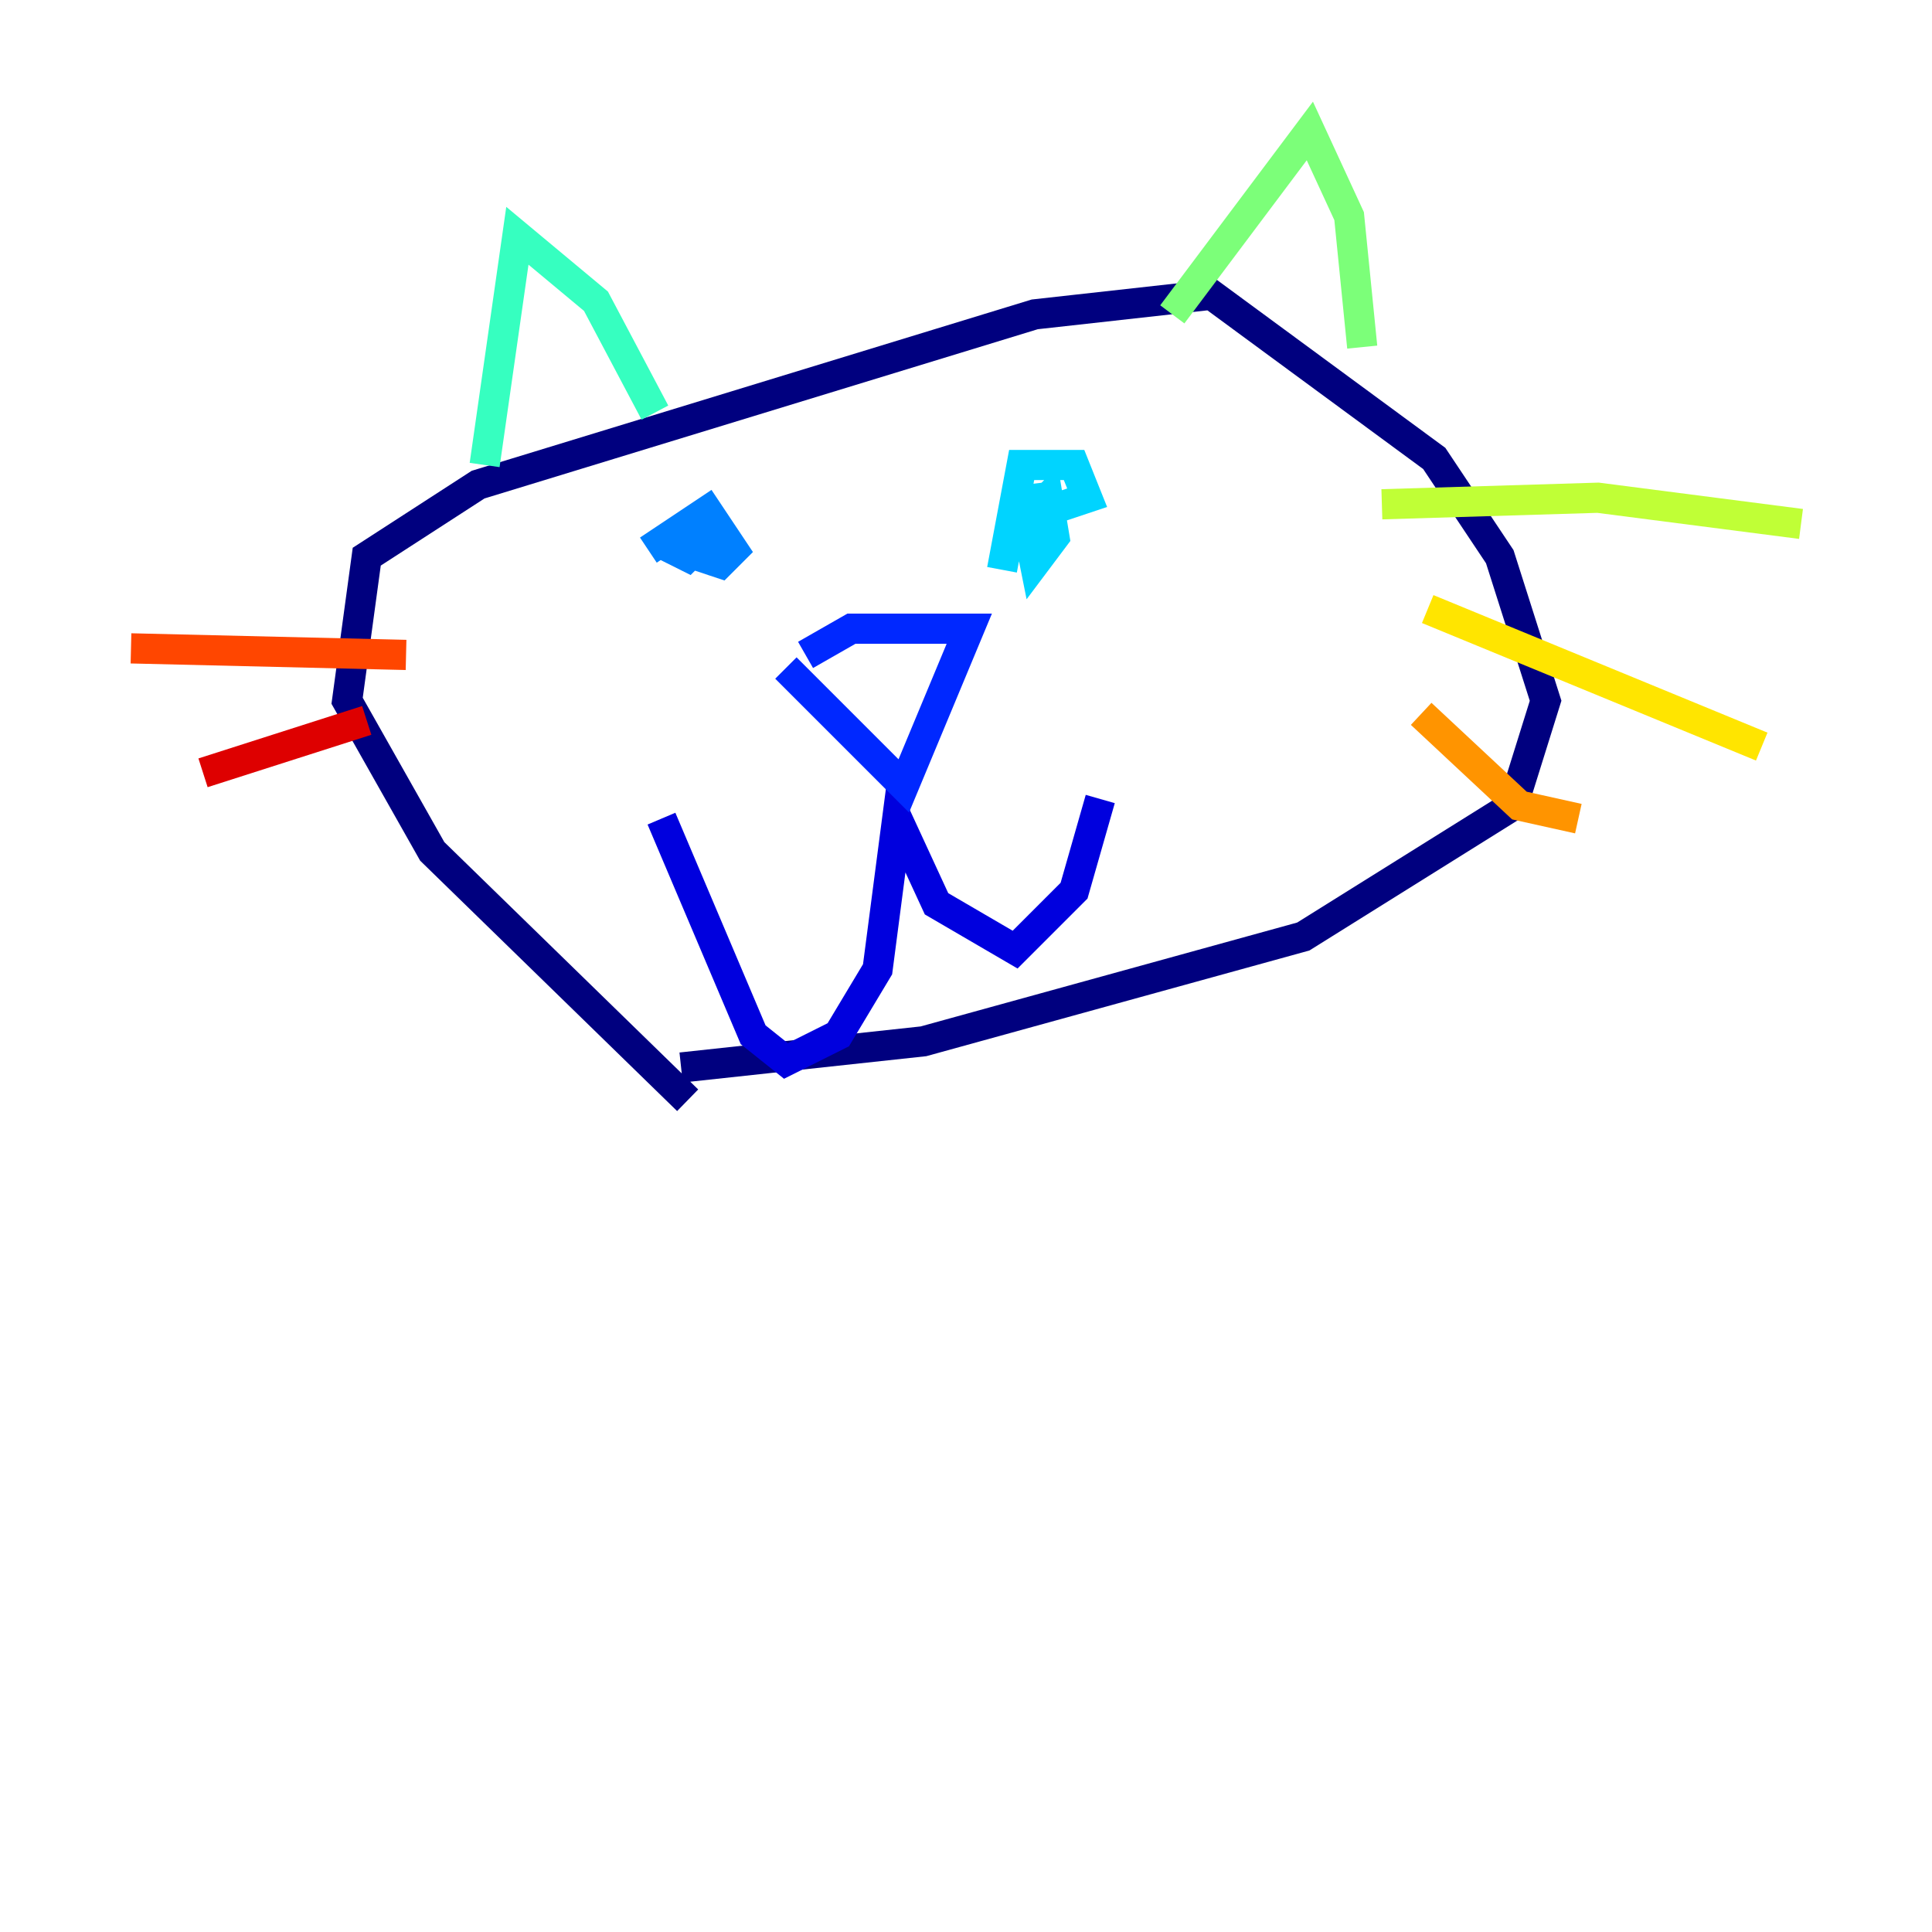 <?xml version="1.0" encoding="utf-8" ?>
<svg baseProfile="tiny" height="128" version="1.2" viewBox="0,0,128,128" width="128" xmlns="http://www.w3.org/2000/svg" xmlns:ev="http://www.w3.org/2001/xml-events" xmlns:xlink="http://www.w3.org/1999/xlink"><defs /><polyline fill="none" points="45.559,72.895 28.637,56.407 22.997,46.427 24.298,36.881 31.675,32.108 68.556,20.827 80.271,19.525 95.024,30.373 99.363,36.881 102.4,46.427 100.231,53.37 86.346,62.047 61.18,68.99 45.125,70.725" stroke="#00007f" stroke-width="2" /><polyline fill="none" points="43.824,54.237 49.898,68.556 52.068,70.291 55.539,68.556 58.142,64.217 59.444,54.237 62.047,59.878 67.254,62.915 71.159,59.01 72.895,52.936" stroke="#0000de" stroke-width="2" /><polyline fill="none" points="52.068,44.258 59.878,52.068 64.217,41.654 56.407,41.654 53.37,43.39" stroke="#0028ff" stroke-width="2" /><polyline fill="none" points="42.956,36.447 46.861,33.844 48.597,36.447 47.729,37.315 43.824,36.014 45.559,36.881 46.861,35.58 46.427,36.881" stroke="#0080ff" stroke-width="2" /><polyline fill="none" points="66.386,37.749 67.688,30.807 71.159,30.807 72.027,32.976 69.424,33.844 68.99,32.108 68.99,34.278 67.688,34.712 69.424,32.976 69.858,35.58 68.556,37.315 68.122,35.146" stroke="#00d4ff" stroke-width="2" /><polyline fill="none" points="32.108,30.807 34.278,15.62 39.485,19.959 43.39,27.336" stroke="#36ffc0" stroke-width="2" /><polyline fill="none" points="77.668,20.827 86.78,8.678 89.383,14.319 90.251,22.997" stroke="#7cff79" stroke-width="2" /><polyline fill="none" points="91.552,33.41 105.871,32.976 119.322,34.712" stroke="#c0ff36" stroke-width="2" /><polyline fill="none" points="94.59,40.352 116.719,49.464" stroke="#ffe500" stroke-width="2" /><polyline fill="none" points="94.156,47.295 100.664,53.37 104.57,54.237" stroke="#ff9400" stroke-width="2" /><polyline fill="none" points="26.902,43.39 8.678,42.956" stroke="#ff4600" stroke-width="2" /><polyline fill="none" points="24.298,47.729 13.451,51.2" stroke="#de0000" stroke-width="2" /><polyline fill="none" points="26.902,50.766 26.902,50.766" stroke="#7f0000" stroke-width="2" /></svg>